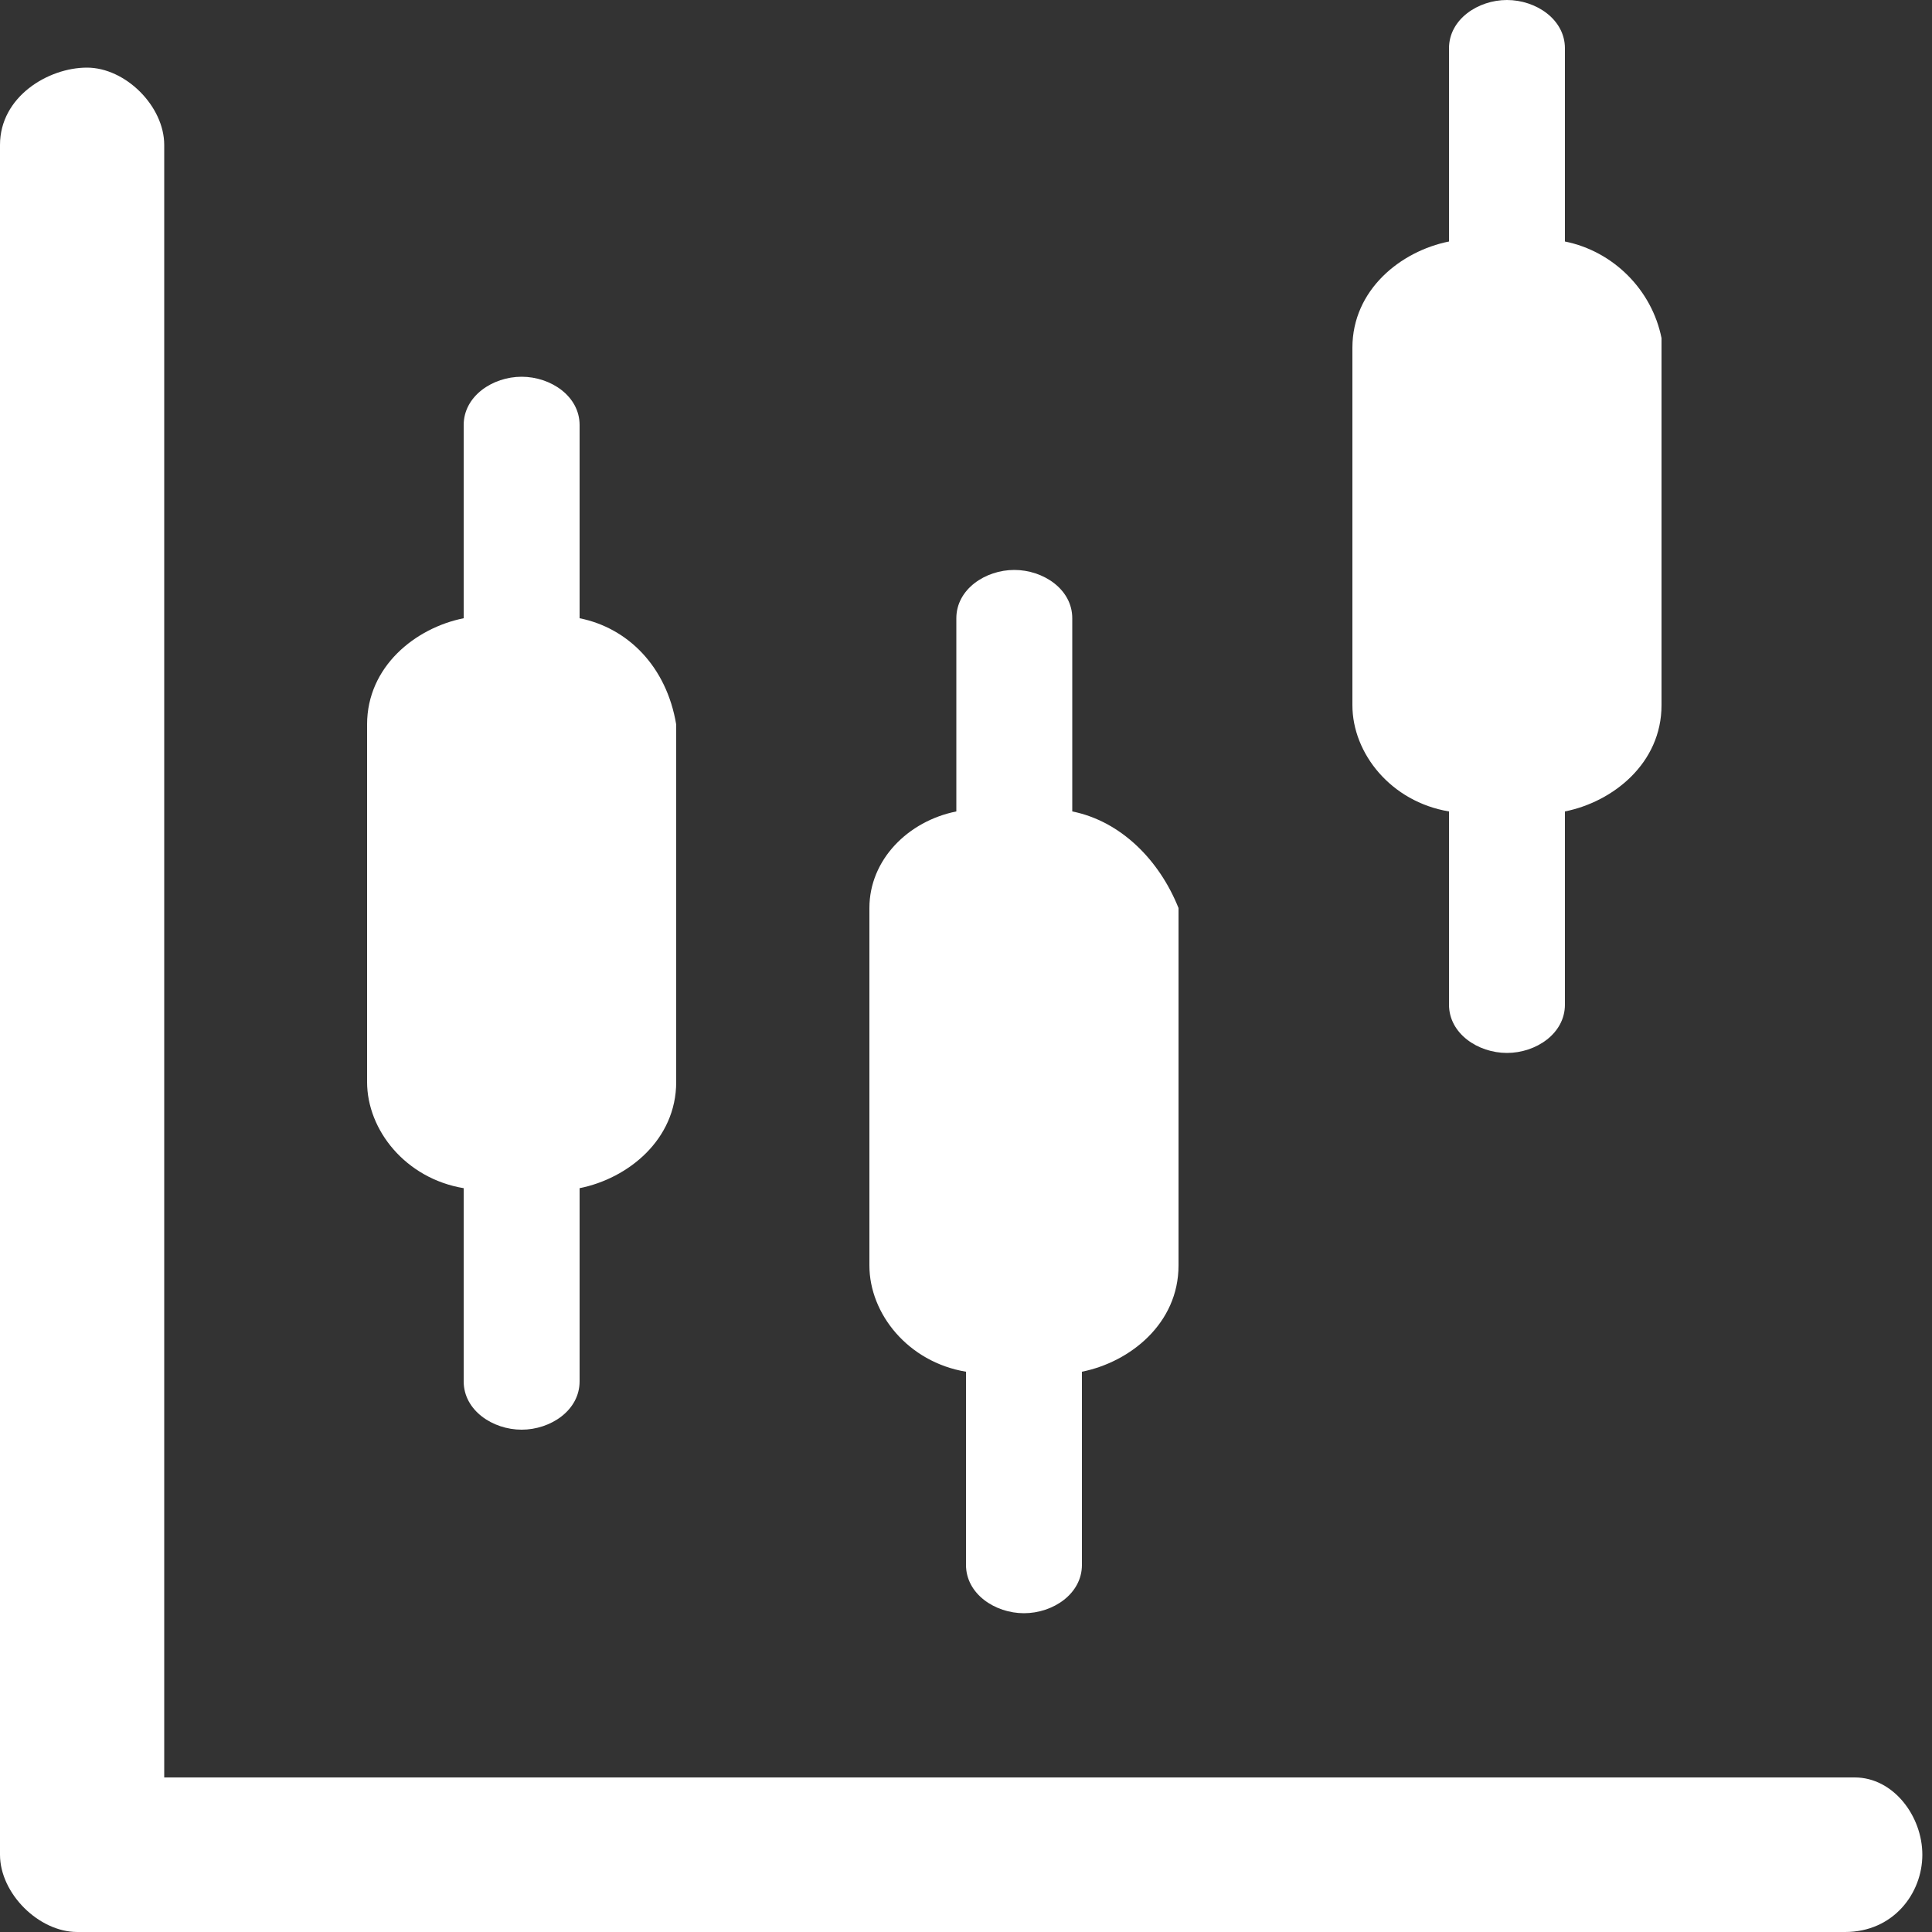 <?xml version="1.0" encoding="utf-8"?>
<!-- Generator: Adobe Illustrator 19.1.0, SVG Export Plug-In . SVG Version: 6.00 Build 0)  -->
<svg version="1.1" id="Layer_1" xmlns="http://www.w3.org/2000/svg" xmlns:xlink="http://www.w3.org/1999/xlink" x="0px" y="0px"
	 viewBox="0 0 20 20" enable-background="new 0 0 20 20" xml:space="preserve">
<rect x="0" y="0" width="20" height="20" fill="#333333" stroke="none"/>
<g>
	<path fill="#FFFFFF" d="M19.2,18.4H1.7V1.5c0-0.4-0.4-0.8-0.8-0.8S0,1,0,1.5v17.7C0,19.6,0.4,20,0.8,20h18.3c0.5,0,0.8-0.4,0.8-0.8
		S19.6,18.4,19.2,18.4z"/>
	<path fill-rule="evenodd" clip-rule="evenodd" fill="#FFFFFF" d="M6,6.4v-2c0-0.3-0.3-0.5-0.6-0.5c-0.3,0-0.6,0.2-0.6,0.5v2
		c-0.5,0.1-1,0.5-1,1.1v3.7c0,0.5,0.4,1,1,1.1v2c0,0.3,0.3,0.5,0.6,0.5c0.3,0,0.6-0.2,0.6-0.5v-2c0.5-0.1,1-0.5,1-1.1V7.5
		C6.9,6.9,6.5,6.5,6,6.4z"/>
	<path fill="#FFFFFF" d="M11.1,8.4v-2c0-0.3-0.3-0.5-0.6-0.5S9.9,6.1,9.9,6.4v2C9.4,8.5,9,8.9,9,9.4v3.7c0,0.5,0.4,1,1,1.1v2
		c0,0.3,0.3,0.5,0.6,0.5s0.6-0.2,0.6-0.5v-2c0.5-0.1,1-0.5,1-1.1V9.4C12,8.9,11.6,8.5,11.1,8.4z"/>
	<path fill="#FFFFFF" d="M16.2,2.5v-2c0-0.3-0.3-0.5-0.6-0.5S15,0.2,15,0.5v2c-0.5,0.1-1,0.5-1,1.1v3.7c0,0.5,0.4,1,1,1.1v2
		c0,0.3,0.3,0.5,0.6,0.5s0.6-0.2,0.6-0.5v-2c0.5-0.1,1-0.5,1-1.1V3.5C17.1,3,16.7,2.6,16.2,2.5z"/>
</g>
</svg>

